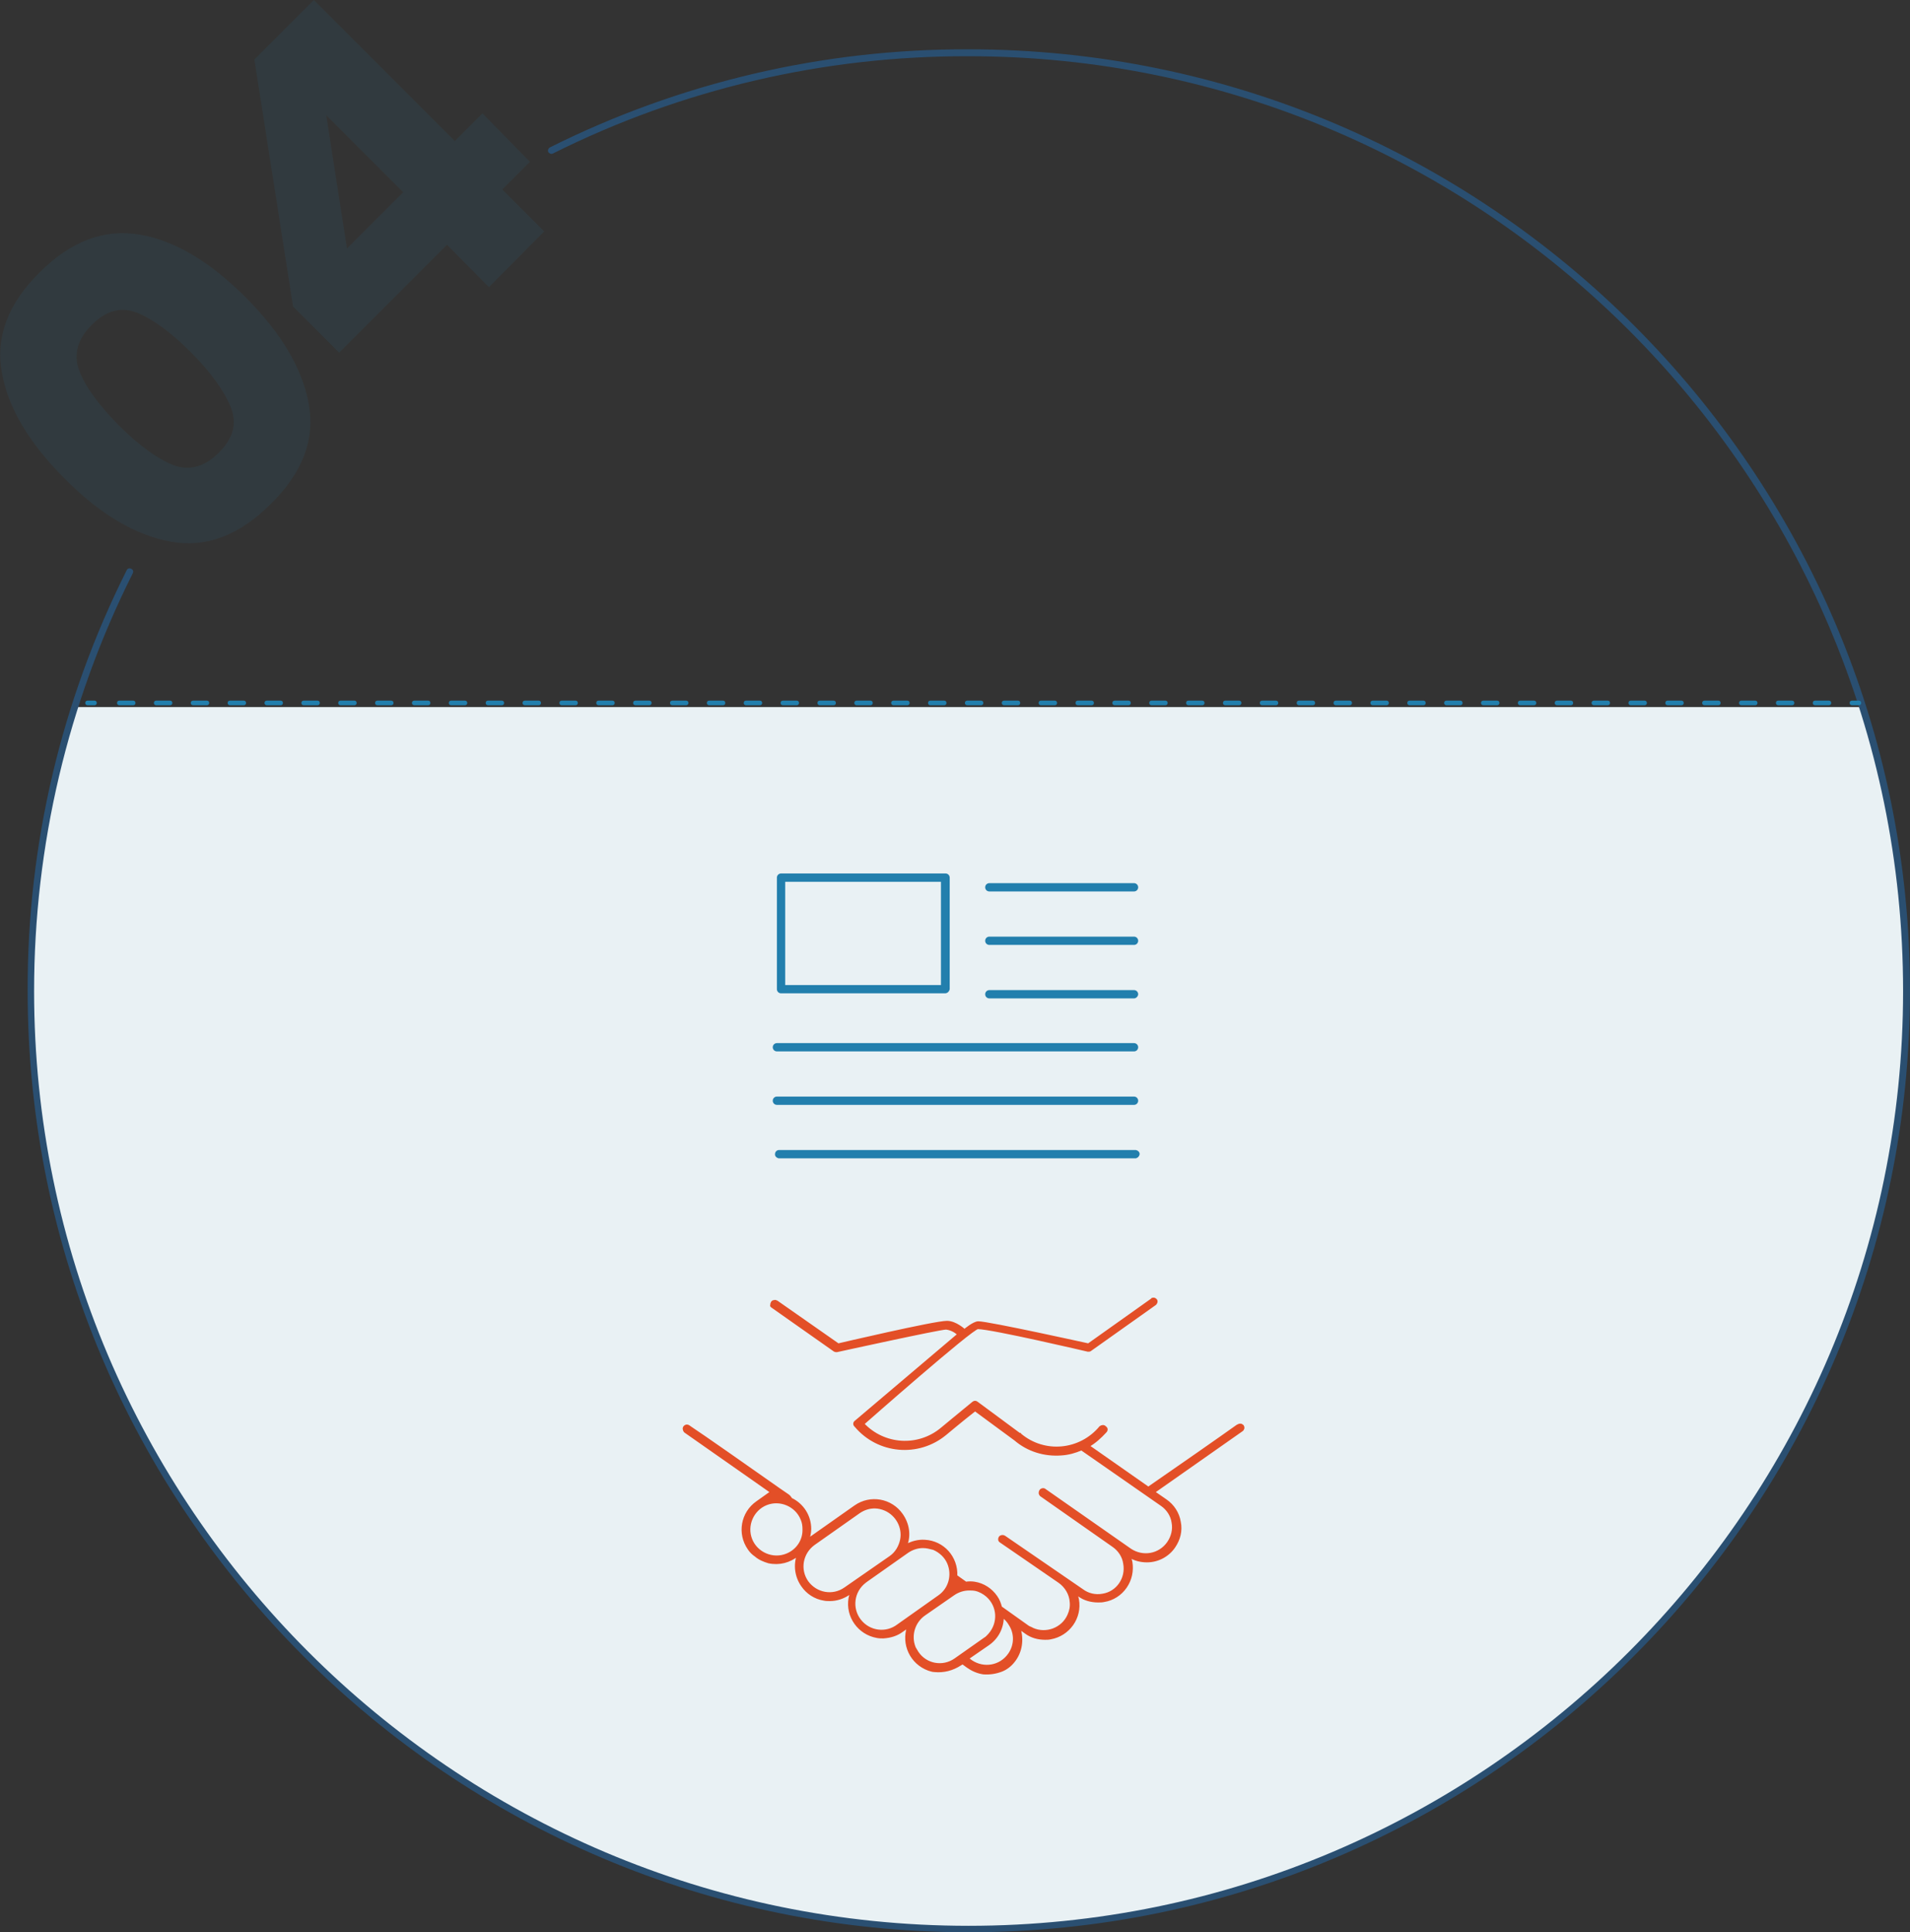 <?xml version="1.0" encoding="utf-8"?>
<!-- Generator: Adobe Illustrator 23.1.1, SVG Export Plug-In . SVG Version: 6.00 Build 0)  -->
<svg version="1.1" id="Calque_1" xmlns="http://www.w3.org/2000/svg" xmlns:xlink="http://www.w3.org/1999/xlink" x="0px" y="0px"
	 viewBox="0 0 414.5 419.2" style="enable-background:new 0 0 414.5 419.2;" xml:space="preserve">
<rect x="0" y="0" width="414.5" height="419.2" fill="#333333" stroke="none"/>
<style type="text/css">
	.st0{fill:#E9F1F4;}
	.st1{fill:#227FAD;}
	.st2{fill:#E34F27;stroke:#E34F27;stroke-width:0.5;stroke-miterlimit:10;}
	.st3{opacity:0.1;}
	.st4{fill:#2A4F71;}
</style>
<title>Fichier 1</title>
<g>
	<g id="NOTIFICATIONS">
		<path class="st0" d="M210.1,418.9c112.4,0,203.5-91.1,203.5-203.5c0-21-3.2-42-9.6-62H16.2c-6.4,20-9.6,41-9.6,62
			C6.6,327.8,97.7,418.9,210.1,418.9z"/>
		<path class="st1" d="M205.1,215.5h-35.6c-0.5,0-0.9-0.4-0.9-0.9v-24.2c0-0.5,0.4-0.9,0.9-0.9h35.7c0.5,0,0.9,0.4,0.9,0.9v24.2
			C206,215.1,205.6,215.5,205.1,215.5L205.1,215.5z M170.4,213.7h33.8v-22.4h-33.8V213.7z"/>
		<path class="st1" d="M246.1,228.1h-77.5c-0.5,0-0.9-0.4-0.9-0.9c0-0.5,0.4-0.9,0.9-0.9h77.5c0.5,0,0.9,0.4,0.9,0.9
			C247,227.7,246.6,228.1,246.1,228.1z"/>
		<path class="st1" d="M246.1,216.6h-31.4c-0.5,0-0.9-0.4-0.9-0.9c0-0.5,0.4-0.9,0.9-0.9h31.4c0.5,0,0.9,0.4,0.9,0.9
			C247,216.1,246.6,216.6,246.1,216.6z"/>
		<path class="st1" d="M246.1,205h-31.4c-0.5,0-0.9-0.4-0.9-0.9c0-0.5,0.4-0.9,0.9-0.9h31.4c0.5,0,0.9,0.4,0.9,0.9
			C247,204.6,246.6,205,246.1,205z"/>
		<path class="st1" d="M246.1,193.4h-31.4c-0.5,0-0.9-0.4-0.9-0.9c0-0.5,0.4-0.9,0.9-0.9h31.4c0.5,0,0.9,0.4,0.9,0.9
			C247,193,246.6,193.4,246.1,193.4z"/>
		<path class="st1" d="M246.1,239.7h-77.5c-0.5,0-0.9-0.4-0.9-0.9c0-0.5,0.4-0.9,0.9-0.9h77.5c0.5,0,0.9,0.4,0.9,0.9
			C247,239.3,246.6,239.7,246.1,239.7z"/>
		<path class="st1" d="M246.5,251.3H169c-0.5-0.1-0.9-0.5-0.8-1c0-0.4,0.4-0.8,0.8-0.8h77.5c0.5,0.1,0.9,0.5,0.8,1
			C247.2,250.9,246.9,251.2,246.5,251.3L246.5,251.3z"/>
		<path class="st2" d="M170.7,337.3c-3,1.2-6.5-0.3-7.7-3.3c-1.2-3,0.3-6.5,3.3-7.7c3-1.2,6.5,0.3,7.7,3.3c0.3,0.7,0.4,1.4,0.4,2.1
			l0,0C174.5,334.2,173,336.4,170.7,337.3z M183.4,344.6c-2.7,1.9-6.3,1.2-8.2-1.4c0,0,0,0,0,0l0,0c-1.9-2.7-1.2-6.3,1.4-8.2
			l9.8-6.9c1-0.7,2.2-1.1,3.4-1.1c0.8,0,1.6,0.2,2.3,0.5c2.5,1.1,4,3.8,3.5,6.5l0,0c-0.3,1.5-1.1,2.9-2.4,3.8L183.4,344.6z
			 M194.9,352.6c-2.6,2-6.3,1.5-8.3-1.1s-1.5-6.3,1.1-8.3c0.1-0.1,0.3-0.2,0.4-0.3l8.8-6.2c1-0.7,2.2-1.1,3.4-1.1
			c0.8,0,1.5,0.2,2.3,0.4c1.4,0.6,2.6,1.7,3.2,3.1c1.1,2.6,0.3,5.6-2,7.2L194.9,352.6z M207.3,360c-2.7,1.9-6.4,1.2-8.2-1.5
			c-0.2-0.3-0.4-0.7-0.6-1c-1.1-2.6-0.2-5.7,2.2-7.3l6.2-4.3c1-0.7,2.2-1.1,3.4-1.1c0.5,0,0.9,0,1.4,0.1c0.9,0.2,1.8,0.7,2.5,1.3
			c2.5,2.2,2.7,5.9,0.5,8.4c-0.3,0.3-0.6,0.7-1,0.9L207.3,360z M207.1,344.2c0.1-0.2,0.2-0.5,0.2-0.7l0.6,0.4
			C207.6,344,207.4,344.1,207.1,344.2L207.1,344.2z M219,358.9c-1.9,2.7-5.5,3.3-8.2,1.5l-0.8-0.6l4.5-3.1c2-1.4,3.1-3.6,3.1-6
			c0.7,0.5,1.2,1.1,1.6,1.8C220.4,354.4,220.4,356.9,219,358.9z M167.6,283.5l13.5,9.5c0.2,0.1,0.4,0.1,0.5,0.1
			c0,0,22.3-4.9,23.7-4.9c1,0.1,2,0.6,2.7,1.3l-22.3,18.9c-0.3,0.2-0.4,0.6-0.1,0.9c0,0,0,0,0.1,0.1l0,0c4.9,5.8,13.6,6.6,19.5,1.7
			c0,0,3.7-3.1,6.4-5.2l8.7,6.4c2.8,2.4,6.4,3.5,10.1,3.2c1.5-0.1,2.9-0.5,4.3-1.1l17.4,12.1c1.3,0.9,2.2,2.3,2.4,3.8
			c0.3,1.5-0.1,3.1-1,4.4c-1.9,2.7-5.5,3.3-8.2,1.5l-18.6-13c-0.3-0.2-0.7-0.1-0.9,0.2c0,0,0,0,0,0l0,0c-0.2,0.3-0.2,0.7,0.1,1
			c0,0,0,0,0,0l15.7,11c1.3,0.9,2.2,2.3,2.4,3.8c0.6,3.2-1.5,6.3-4.7,6.8c-1.6,0.3-3.2-0.1-4.4-1L218,333.4c-0.3-0.2-0.7-0.2-1,0.1
			c0,0,0,0,0,0c-0.2,0.3-0.2,0.7,0.1,0.9c0,0,0,0,0,0l12.8,8.8c1.4,1,2.4,2.6,2.5,4.4c0.1,1-0.1,1.9-0.5,2.8c-1.3,3-4.9,4.3-7.8,3
			c-0.3-0.2-0.7-0.3-1-0.5l-5.9-4.2c-0.2-0.8-0.5-1.6-1-2.3c-1.1-1.6-2.8-2.7-4.7-3c-0.6-0.1-1.3-0.1-1.9,0l-2.1-1.5l0,0
			c0.2-4-2.8-7.4-6.8-7.6c-1.4-0.1-2.9,0.3-4.1,1c0.9-2.2,0.5-4.7-0.9-6.7c-2.3-3.3-6.8-4.1-10.1-1.8l-9.8,6.9
			c-0.2,0.1-0.4,0.3-0.5,0.5c0.3-0.8,0.5-1.7,0.5-2.5c0-2.8-1.6-5.3-4.1-6.5c-0.2-0.3-0.4-0.6-0.7-0.8l-1.9-1.3
			c-6.1-4.3-16.8-11.8-19.4-13.5c0,0-0.6-0.6-1.1-0.1c-0.3,0.3-0.2,0.7,0,1c0,0,0.1,0.1,0.1,0.1l18.7,13.1l-3.1,2.2
			c-3.3,2.3-4.1,6.8-1.8,10.1c0.4,0.6,0.9,1.1,1.5,1.5c0.8,0.7,1.8,1.1,2.8,1.4c2.3,0.5,4.6-0.1,6.4-1.6c-0.8,2.2-0.5,4.7,0.9,6.7
			c1.1,1.6,2.8,2.7,4.7,3c0.4,0.1,0.9,0.1,1.3,0.1c1.5,0,2.9-0.5,4.1-1.3l0.5-0.3c-0.1,0.4-0.2,0.8-0.3,1.2c-0.7,4,2,7.7,5.9,8.4
			c0.5,0.1,0.9,0.1,1.4,0.1c1.5-0.1,2.9-0.5,4.1-1.4l1.3-0.9c-1.3,3.8,0.6,7.9,4.4,9.3c0.4,0.1,0.8,0.3,1.3,0.3
			c2,0.2,3.9-0.3,5.6-1.4l0.5-0.3l1.1,0.8c1,0.7,2.1,1.2,3.4,1.4c1.4,0.1,2.7-0.1,4-0.6c1-0.4,1.9-1.1,2.6-2c1.6-2,2-4.7,1.2-7.2
			l1.4,1c1.2,0.9,2.7,1.3,4.2,1.3c0.4,0,0.8,0,1.2-0.1c3.9-0.7,6.6-4.4,5.9-8.4c0,0,0,0,0,0c-0.1-0.4-0.2-0.8-0.3-1.2l0.5,0.3
			c1.2,0.9,2.7,1.3,4.2,1.3c0.4,0,0.9,0,1.3-0.1c1.9-0.3,3.6-1.4,4.7-3c1.1-1.6,1.5-3.5,1.2-5.4c-0.1-0.4-0.2-0.8-0.3-1.2
			c1.1,0.7,2.4,1,3.7,1c2.4,0,4.6-1.2,5.9-3.1c1.1-1.6,1.6-3.5,1.2-5.4c-0.3-1.9-1.4-3.6-3-4.7l-2.6-1.8l19.1-13.4
			c0.3-0.2,0.4-0.6,0.2-0.9c0,0,0-0.1-0.1-0.1c-0.4-0.5-1.2,0.1-1.2,0.1c-2.5,1.8-13.1,9.2-19.2,13.4l-13-9.1
			c1.4-0.8,2.6-1.9,3.7-3.1c0.3-0.3,0.3-0.7,0-0.9c0,0,0,0-0.1-0.1c-0.3-0.3-0.7-0.2-1,0c0,0,0,0,0,0l0,0c-4.4,5.3-12.2,6-17.4,1.6
			c0,0-0.1,0-0.1-0.1l-0.1,0l-9.2-6.8c-0.2-0.2-0.6-0.2-0.8,0c-2.7,2.2-6.8,5.6-6.8,5.6c-5.1,4.3-12.6,3.8-17.1-1
			c0,0,23.6-20.8,24.9-20.8c3,0,23.9,4.9,23.9,4.9c0.2,0,0.4,0,0.5-0.1l14.1-10c0,0,0.4-0.4,0.2-0.8c-0.2-0.3-0.5-0.4-0.8-0.3
			c0,0-0.1,0-0.1,0.1l-13.8,9.8c0,0-21.7-4.8-23.9-4.8c-1,0-3,1.7-3,1.7s-1.9-1.8-3.8-1.8c-2.7,0-23.6,4.9-23.6,4.9l-13.3-9.3
			c-0.2-0.1-0.4-0.2-0.6-0.1c-0.4,0-0.6,0.4-0.6,0.8C167.3,283.2,167.4,283.4,167.6,283.5L167.6,283.5z"/>
		<g class="st3">
			<path class="st1" d="M14,103.8c-7.7-7.7-12.3-15.4-13.6-23C-1,73.2,1.7,65.9,8.6,59.1c6.8-6.8,14-9.5,21.7-8.2
				c7.7,1.3,15.3,5.9,23,13.6C61,72.2,65.6,79.9,67,87.6s-1.3,14.9-8.2,21.7c-6.9,6.9-14.1,9.6-21.8,8.2
				C29.4,116.1,21.7,111.6,14,103.8z M41.4,76.4c-4.4-4.4-8.4-7.3-11.8-8.6c-3.4-1.3-6.6-0.4-9.7,2.7c-3.1,3.1-4,6.4-2.7,9.9
				s4.2,7.4,8.5,11.8c4.4,4.4,8.4,7.3,11.9,8.7c3.5,1.3,6.8,0.4,9.9-2.7s4-6.3,2.6-9.8S45.8,80.8,41.4,76.4z"/>
			<path class="st1" d="M73.6,76.5l-10-10l-8.4-53.6L68.1,0l30.6,30.6l6-6L115,35.1l-6,6l9.1,9.1l-12,12.1L97,53.1L73.6,76.5z
				 M70.8,25l4.5,28.9l12.2-12.2L70.8,25z"/>
		</g>
		<path class="st4" d="M210.2,419.2C97.6,419.2,6,327.6,6,215c-0.1-31.7,7.3-63,21.5-91.3c0.2-0.4,0.6-0.5,1-0.3
			c0.4,0.2,0.5,0.6,0.3,1c0,0,0,0,0,0C14.7,152.5,7.4,183.5,7.4,215c0,111.8,91,202.8,202.8,202.8S413,326.8,413,215
			S322,12.2,210.2,12.2c-31.3-0.1-62.2,7.1-90.2,21.1c-0.4,0.2-0.8,0-1-0.3c-0.2-0.4,0-0.8,0.3-1l0,0c28.2-14.1,59.3-21.4,90.9-21.3
			c112.6,0,204.3,91.6,204.3,204.2S322.8,419.2,210.2,419.2z"/>
		<path class="st1" d="M20.5,153H19c-0.3,0-0.5-0.2-0.5-0.5s0.2-0.5,0.5-0.5h1.5c0.3,0,0.5,0.2,0.5,0.5S20.8,153,20.5,153z"/>
		<path class="st1" d="M396.9,153h-3c-0.3,0-0.5-0.2-0.5-0.5s0.2-0.5,0.5-0.5h3c0.3,0,0.5,0.2,0.5,0.5S397.2,153,396.9,153z
			 M388.9,153h-3c-0.3,0-0.5-0.2-0.5-0.5s0.2-0.5,0.5-0.5h3c0.3,0,0.5,0.2,0.5,0.5S389.2,153,388.9,153z M380.9,153h-3
			c-0.3,0-0.5-0.2-0.5-0.5s0.2-0.5,0.5-0.5h3c0.3,0,0.5,0.2,0.5,0.5S381.2,153,380.9,153z M372.9,153h-3c-0.3,0-0.5-0.2-0.5-0.5
			s0.2-0.5,0.5-0.5h3c0.3,0,0.5,0.2,0.5,0.5S373.2,153,372.9,153z M364.9,153h-3c-0.3,0-0.5-0.2-0.5-0.5s0.2-0.5,0.5-0.5h3
			c0.3,0,0.5,0.2,0.5,0.5S365.2,153,364.9,153z M356.9,153h-3c-0.3,0-0.5-0.2-0.5-0.5s0.2-0.5,0.5-0.5h3c0.3,0,0.5,0.2,0.5,0.5
			S357.2,153,356.9,153z M348.9,153h-3c-0.3,0-0.5-0.2-0.5-0.5s0.2-0.5,0.5-0.5h3c0.3,0,0.5,0.2,0.5,0.5S349.2,153,348.9,153z
			 M340.9,153h-3c-0.3,0-0.5-0.2-0.5-0.5s0.2-0.5,0.5-0.5h3c0.3,0,0.5,0.2,0.5,0.5S341.2,153,340.9,153z M332.9,153h-3
			c-0.3,0-0.5-0.2-0.5-0.5s0.2-0.5,0.5-0.5h3c0.3,0,0.5,0.2,0.5,0.5S333.2,153,332.9,153z M324.9,153h-3c-0.3,0-0.5-0.2-0.5-0.5
			s0.2-0.5,0.5-0.5h3c0.3,0,0.5,0.2,0.5,0.5S325.2,153,324.9,153z M316.9,153h-3c-0.3,0-0.5-0.2-0.5-0.5s0.2-0.5,0.5-0.5h3
			c0.3,0,0.5,0.2,0.5,0.5S317.2,153,316.9,153z M308.9,153h-3c-0.3,0-0.5-0.2-0.5-0.5s0.2-0.5,0.5-0.5h3c0.3,0,0.5,0.2,0.5,0.5
			S309.2,153,308.9,153z M300.9,153h-3c-0.3,0-0.5-0.2-0.5-0.5s0.2-0.5,0.5-0.5h3c0.3,0,0.5,0.2,0.5,0.5S301.2,153,300.9,153z
			 M292.9,153h-3c-0.3,0-0.5-0.2-0.5-0.5s0.2-0.5,0.5-0.5h3c0.3,0,0.5,0.2,0.5,0.5S293.2,153,292.9,153z M284.9,153h-3
			c-0.3,0-0.5-0.2-0.5-0.5s0.2-0.5,0.5-0.5h3c0.3,0,0.5,0.2,0.5,0.5S285.2,153,284.9,153z M276.9,153h-3c-0.3,0-0.5-0.2-0.5-0.5
			s0.2-0.5,0.5-0.5h3c0.3,0,0.5,0.2,0.5,0.5S277.2,153,276.9,153z M268.9,153h-3c-0.3,0-0.5-0.2-0.5-0.5s0.2-0.5,0.5-0.5h3
			c0.3,0,0.5,0.2,0.5,0.5S269.2,153,268.9,153z M260.9,153h-3c-0.3,0-0.5-0.2-0.5-0.5s0.2-0.5,0.5-0.5h3c0.3,0,0.5,0.2,0.5,0.5
			S261.2,153,260.9,153z M252.9,153h-3c-0.3,0-0.5-0.2-0.5-0.5s0.2-0.5,0.5-0.5h3c0.3,0,0.5,0.2,0.5,0.5S253.2,153,252.9,153z
			 M244.9,153h-3c-0.3,0-0.5-0.2-0.5-0.5s0.2-0.5,0.5-0.5h3c0.3,0,0.5,0.2,0.5,0.5S245.2,153,244.9,153z M236.9,153h-3
			c-0.3,0-0.5-0.2-0.5-0.5s0.2-0.5,0.5-0.5h3c0.3,0,0.5,0.2,0.5,0.5S237.2,153,236.9,153z M228.9,153h-3c-0.3,0-0.5-0.2-0.5-0.5
			s0.2-0.5,0.5-0.5h3c0.3,0,0.5,0.2,0.5,0.5S229.2,153,228.9,153z M220.9,153h-3c-0.3,0-0.5-0.2-0.5-0.5s0.2-0.5,0.5-0.5h3
			c0.3,0,0.5,0.2,0.5,0.5S221.2,153,220.9,153z M212.9,153h-3c-0.3,0-0.5-0.2-0.5-0.5s0.2-0.5,0.5-0.5h3c0.3,0,0.5,0.2,0.5,0.5
			S213.2,153,212.9,153z M204.9,153h-3c-0.3,0-0.5-0.2-0.5-0.5s0.2-0.5,0.5-0.5h3c0.3,0,0.5,0.2,0.5,0.5S205.2,153,204.9,153z
			 M196.9,153h-3c-0.3,0-0.5-0.2-0.5-0.5s0.2-0.5,0.5-0.5h3c0.3,0,0.5,0.2,0.5,0.5S197.2,153,196.9,153z M188.9,153h-3
			c-0.3,0-0.5-0.2-0.5-0.5s0.2-0.5,0.5-0.5h3c0.3,0,0.5,0.2,0.5,0.5S189.2,153,188.9,153z M180.9,153h-3c-0.3,0-0.5-0.2-0.5-0.5
			s0.2-0.5,0.5-0.5h3c0.3,0,0.5,0.2,0.5,0.5S181.2,153,180.9,153z M172.9,153h-3c-0.3,0-0.5-0.2-0.5-0.5s0.2-0.5,0.5-0.5h3
			c0.3,0,0.5,0.2,0.5,0.5S173.2,153,172.9,153z M164.9,153h-3c-0.3,0-0.5-0.2-0.5-0.5s0.2-0.5,0.5-0.5h3c0.3,0,0.5,0.2,0.5,0.5
			S165.2,153,164.9,153z M156.9,153h-3c-0.3,0-0.5-0.2-0.5-0.5s0.2-0.5,0.5-0.5h3c0.3,0,0.5,0.2,0.5,0.5S157.2,153,156.9,153z
			 M148.9,153h-3c-0.3,0-0.5-0.2-0.5-0.5s0.2-0.5,0.5-0.5h3c0.3,0,0.5,0.2,0.5,0.5S149.2,153,148.9,153z M140.9,153h-3
			c-0.3,0-0.5-0.2-0.5-0.5s0.2-0.5,0.5-0.5h3c0.3,0,0.5,0.2,0.5,0.5S141.2,153,140.9,153z M132.9,153h-3c-0.3,0-0.5-0.2-0.5-0.5
			s0.2-0.5,0.5-0.5h3c0.3,0,0.5,0.2,0.5,0.5S133.2,153,132.9,153z M124.9,153h-3c-0.3,0-0.5-0.2-0.5-0.5s0.2-0.5,0.5-0.5h3
			c0.3,0,0.5,0.2,0.5,0.5S125.2,153,124.9,153z M116.9,153h-3c-0.3,0-0.5-0.2-0.5-0.5s0.2-0.5,0.5-0.5h3c0.3,0,0.5,0.2,0.5,0.5
			S117.2,153,116.9,153z M108.9,153h-3c-0.3,0-0.5-0.2-0.5-0.5s0.2-0.5,0.5-0.5h3c0.3,0,0.5,0.2,0.5,0.5S109.2,153,108.9,153z
			 M100.9,153h-3c-0.3,0-0.5-0.2-0.5-0.5s0.2-0.5,0.5-0.5h3c0.3,0,0.5,0.2,0.5,0.5S101.2,153,100.9,153z M92.9,153h-3
			c-0.3,0-0.5-0.2-0.5-0.5s0.2-0.5,0.5-0.5h3c0.3,0,0.5,0.2,0.5,0.5S93.2,153,92.9,153z M84.9,153h-3c-0.3,0-0.5-0.2-0.5-0.5
			s0.2-0.5,0.5-0.5h3c0.3,0,0.5,0.2,0.5,0.5S85.2,153,84.9,153z M76.9,153h-3c-0.3,0-0.5-0.2-0.5-0.5s0.2-0.5,0.5-0.5h3
			c0.3,0,0.5,0.2,0.5,0.5S77.2,153,76.9,153z M68.9,153h-3c-0.3,0-0.5-0.2-0.5-0.5s0.2-0.5,0.5-0.5h3c0.3,0,0.5,0.2,0.5,0.5
			S69.2,153,68.9,153z M60.9,153h-3c-0.3,0-0.5-0.2-0.5-0.5s0.2-0.5,0.5-0.5h3c0.3,0,0.5,0.2,0.5,0.5S61.2,153,60.9,153z M52.9,153
			h-3c-0.3,0-0.5-0.2-0.5-0.5s0.2-0.5,0.5-0.5h3c0.3,0,0.5,0.2,0.5,0.5S53.2,153,52.9,153z M44.9,153h-3c-0.3,0-0.5-0.2-0.5-0.5
			s0.2-0.5,0.5-0.5h3c0.3,0,0.5,0.2,0.5,0.5S45.2,153,44.9,153z M36.9,153h-3c-0.3,0-0.5-0.2-0.5-0.5s0.2-0.5,0.5-0.5h3
			c0.3,0,0.5,0.2,0.5,0.5S37.2,153,36.9,153z M28.9,153h-3c-0.3,0-0.5-0.2-0.5-0.5s0.2-0.5,0.5-0.5h3c0.3,0,0.5,0.2,0.5,0.5
			S29.2,153,28.9,153z"/>
		<path class="st1" d="M403.4,153h-1.5c-0.3,0-0.5-0.2-0.5-0.5s0.2-0.5,0.5-0.5h1.5c0.3,0,0.5,0.2,0.5,0.5S403.7,153,403.4,153z"/>
	</g>
</g>
</svg>
